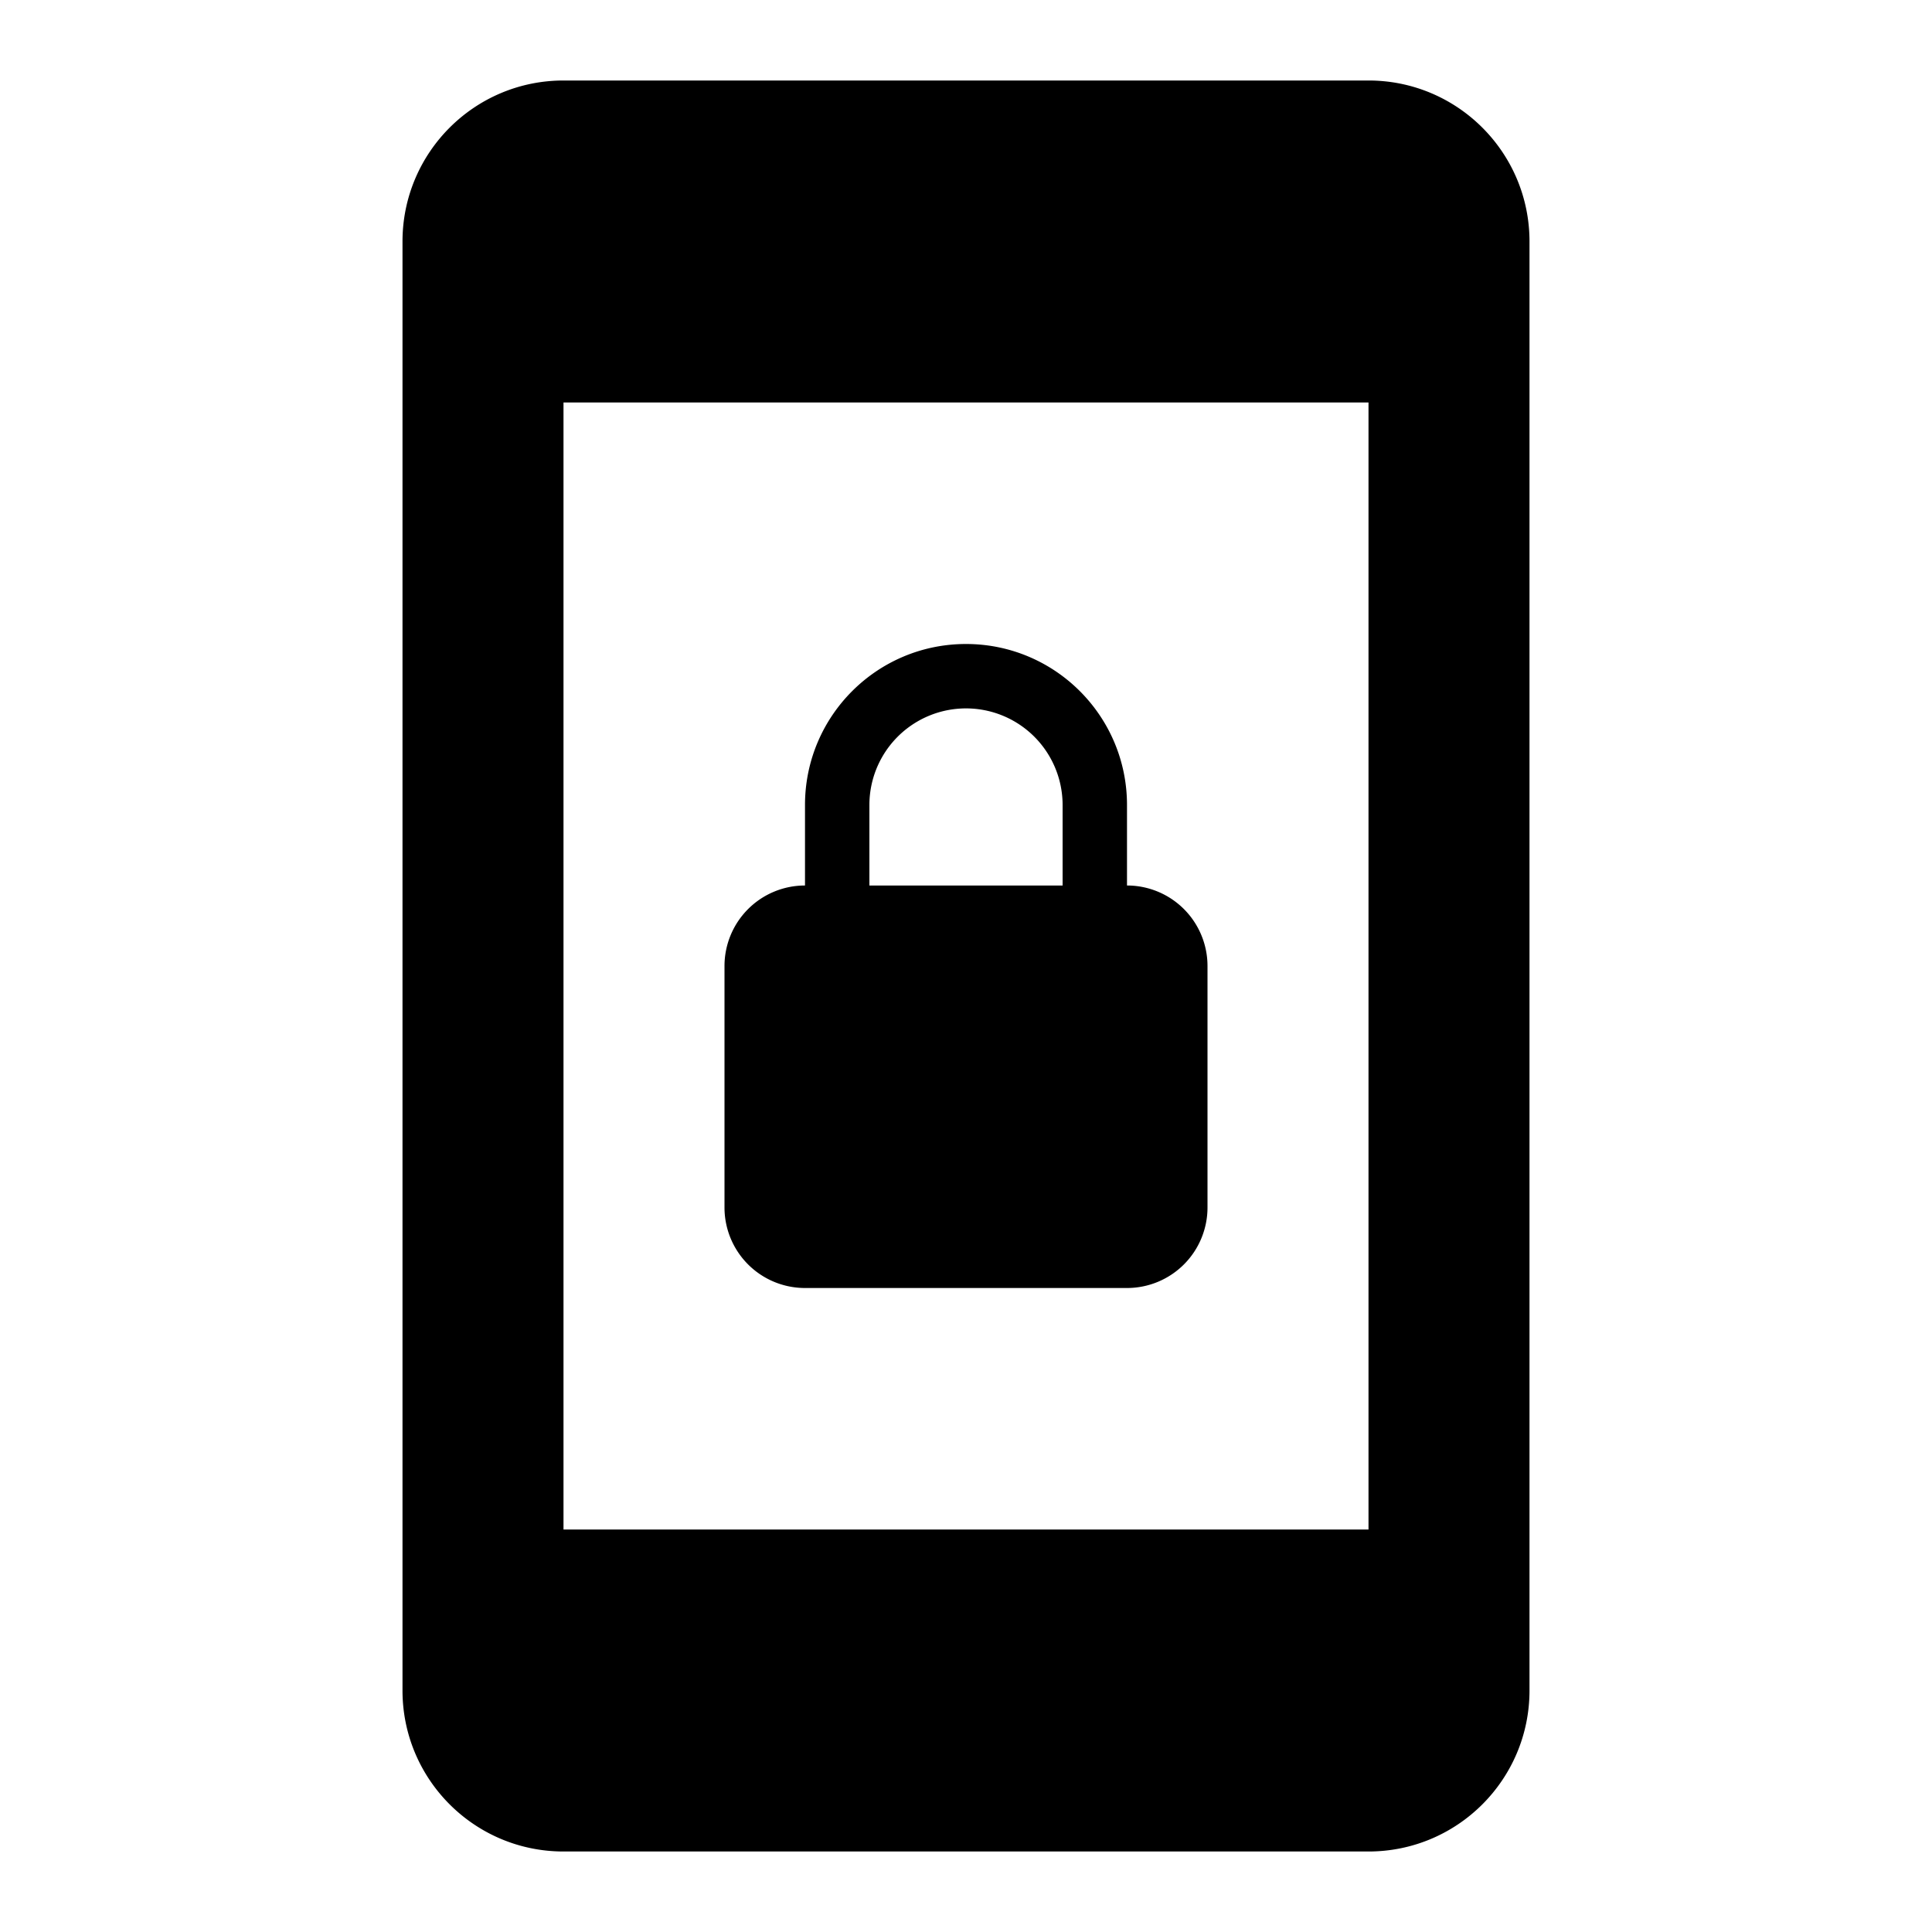 <svg xmlns="http://www.w3.org/2000/svg" width="48" height="48"><path d="M20 32h8a2 2 0 002-2v-6a2 2 0 00-2-2v-2c0-2.21-1.79-4-4-4s-4 1.79-4 4v2a2 2 0 00-2 2v6a2 2 0 002 2zm1.6-12a2.4 2.4 0 014.8 0v2h-4.8v-2zM34 2H14c-2.21 0-4 1.79-4 4v36c0 2.21 1.79 4 4 4h20c2.21 0 4-1.79 4-4V6c0-2.21-1.79-4-4-4zm0 36H14V10h20v28z"/></svg>

